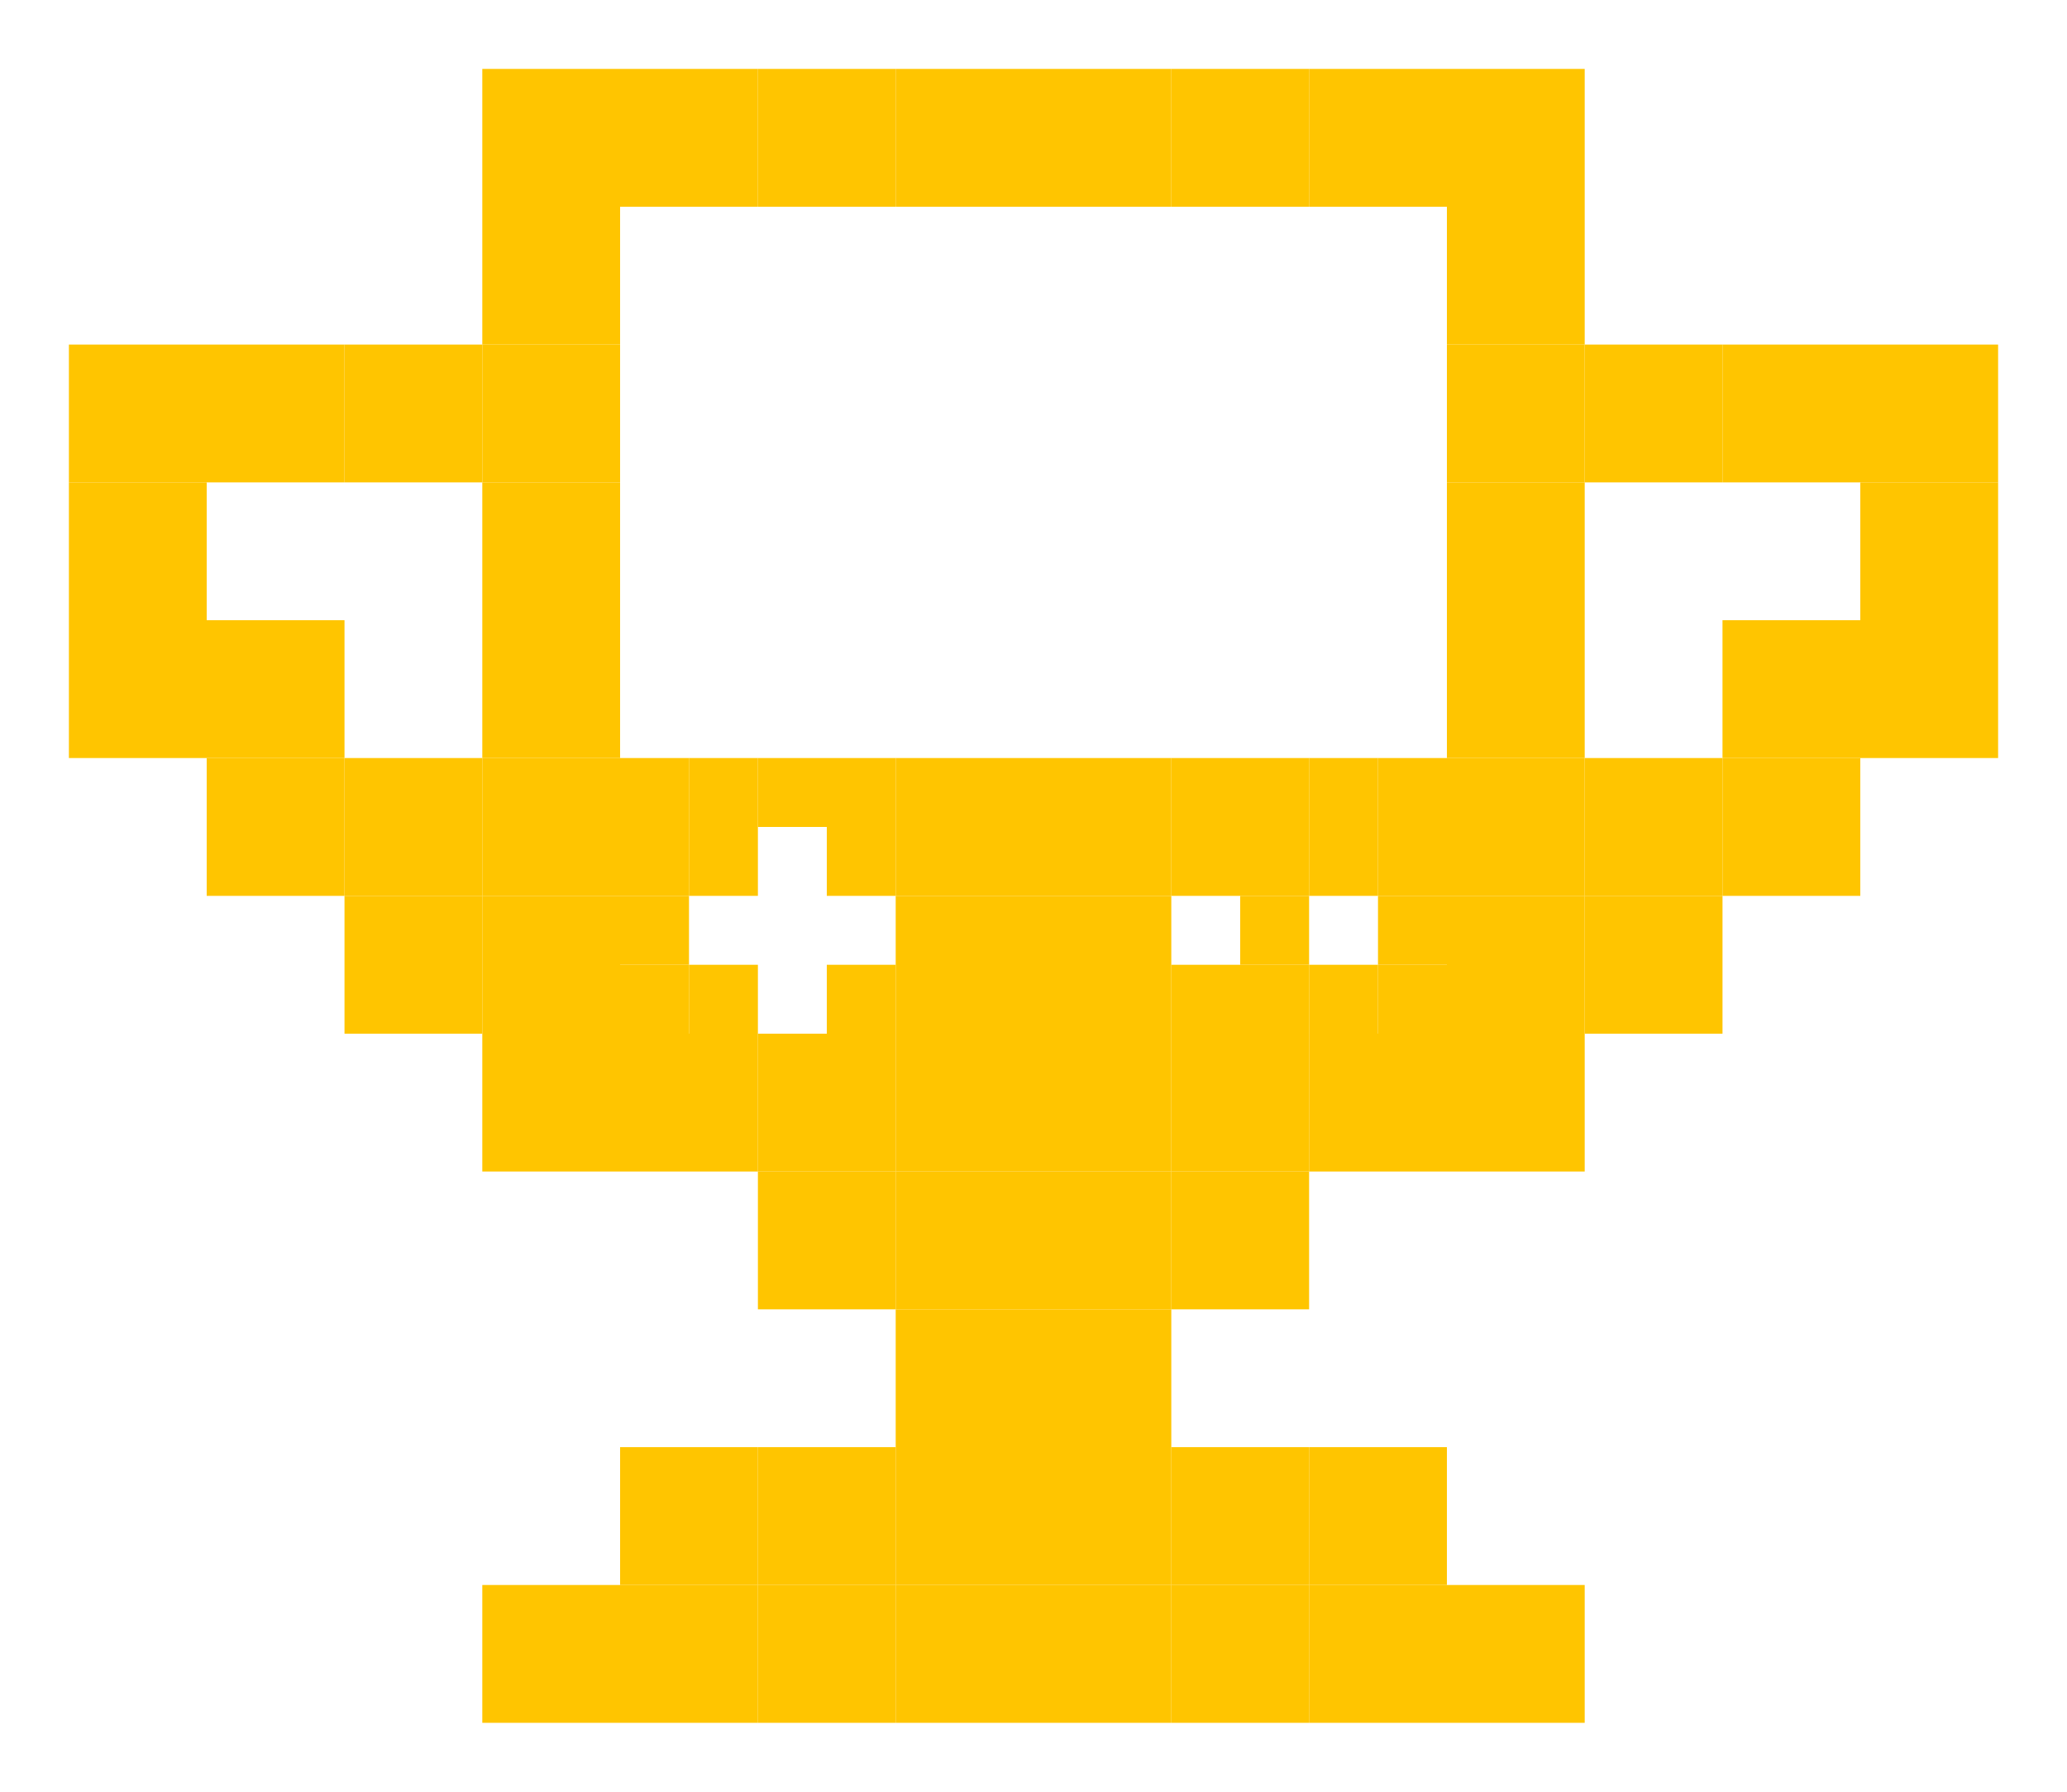 <svg width="150" height="130" viewBox="0 0 150 130" fill="none" xmlns="http://www.w3.org/2000/svg">
<rect x="35" y="115" width="10" height="10" fill="#FFC500"/>
<rect x="45" y="115" width="10" height="10" fill="#FFC500"/>
<rect x="55" y="115" width="10" height="10" fill="#FFC500"/>
<rect x="65" y="115" width="10" height="10" fill="#FFC500"/>
<rect x="75" y="115" width="10" height="10" fill="#FFC500"/>
<rect x="85" y="115" width="10" height="10" fill="#FFC500"/>
<rect x="95" y="115" width="10" height="10" fill="#FFC500"/>
<rect x="105" y="115" width="10" height="10" fill="#FFC500"/>
<rect x="45" y="105" width="10" height="10" fill="#FFC500"/>
<rect x="55" y="105" width="10" height="10" fill="#FFC500"/>
<rect x="65" y="105" width="10" height="10" fill="#FFC500"/>
<rect x="75" y="105" width="10" height="10" fill="#FFC500"/>
<rect x="85" y="105" width="10" height="10" fill="#FFC500"/>
<rect x="95" y="105" width="10" height="10" fill="#FFC500"/>
<rect x="65" y="95" width="10" height="10" fill="#FFC500"/>
<rect x="75" y="95" width="10" height="10" fill="#FFC500"/>
<rect x="55" y="85" width="10" height="10" fill="#FFC500"/>
<rect x="65" y="85" width="10" height="10" fill="#FFC500"/>
<rect x="75" y="85" width="10" height="10" fill="#FFC500"/>
<rect x="85" y="85" width="10" height="10" fill="#FFC500"/>
<rect x="35" y="75" width="10" height="10" fill="#FFC500"/>
<rect x="45" y="75" width="10" height="10" fill="#FFC500"/>
<rect x="55" y="75" width="10" height="10" fill="#FFC500"/>
<rect x="65" y="75" width="10" height="10" fill="#FFC500"/>
<rect x="75" y="75" width="10" height="10" fill="#FFC500"/>
<rect x="85" y="75" width="10" height="10" fill="#FFC500"/>
<rect x="95" y="75" width="10" height="10" fill="#FFC500"/>
<rect x="105" y="75" width="10" height="10" fill="#FFC500"/>
<rect x="25" y="65" width="10" height="10" fill="#FFC500"/>
<rect x="35" y="65" width="10" height="10" fill="#FFC500"/>
<rect x="45" y="70" width="5" height="5" fill="#FFC500"/>
<rect x="50" y="70" width="5" height="5" fill="#FFC500"/>
<rect x="45" y="65" width="5" height="5" fill="#FFC500"/>
<rect x="60" y="70" width="5" height="5" fill="#FFC500"/>
<rect x="65" y="65" width="10" height="10" fill="#FFC500"/>
<rect x="75" y="65" width="10" height="10" fill="#FFC500"/>
<rect x="85" y="70" width="5" height="5" fill="#FFC500"/>
<rect x="90" y="70" width="5" height="5" fill="#FFC500"/>
<rect x="90" y="65" width="5" height="5" fill="#FFC500"/>
<rect x="95" y="70" width="5" height="5" fill="#FFC500"/>
<rect x="100" y="70" width="5" height="5" fill="#FFC500"/>
<rect x="100" y="65" width="5" height="5" fill="#FFC500"/>
<rect x="105" y="65" width="10" height="10" fill="#FFC500"/>
<rect x="115" y="65" width="10" height="10" fill="#FFC500"/>
<rect x="15" y="55" width="10" height="10" fill="#FFC500"/>
<rect x="25" y="55" width="10" height="10" fill="#FFC500"/>
<rect x="35" y="55" width="10" height="10" fill="#FFC500"/>
<rect x="45" y="60" width="5" height="5" fill="#FFC500"/>
<rect x="50" y="60" width="5" height="5" fill="#FFC500"/>
<rect x="50" y="55" width="5" height="5" fill="#FFC500"/>
<rect x="45" y="55" width="5" height="5" fill="#FFC500"/>
<rect x="60" y="60" width="5" height="5" fill="#FFC500"/>
<rect x="60" y="55" width="5" height="5" fill="#FFC500"/>
<rect x="55" y="55" width="5" height="5" fill="#FFC500"/>
<rect x="65" y="55" width="10" height="10" fill="#FFC500"/>
<rect x="75" y="55" width="10" height="10" fill="#FFC500"/>
<rect x="85" y="60" width="5" height="5" fill="#FFC500"/>
<rect x="90" y="60" width="5" height="5" fill="#FFC500"/>
<rect x="90" y="55" width="5" height="5" fill="#FFC500"/>
<rect x="85" y="55" width="5" height="5" fill="#FFC500"/>
<rect x="95" y="60" width="5" height="5" fill="#FFC500"/>
<rect x="100" y="60" width="5" height="5" fill="#FFC500"/>
<rect x="100" y="55" width="5" height="5" fill="#FFC500"/>
<rect x="95" y="55" width="5" height="5" fill="#FFC500"/>
<rect x="105" y="55" width="10" height="10" fill="#FFC500"/>
<rect x="115" y="55" width="10" height="10" fill="#FFC500"/>
<rect x="125" y="55" width="10" height="10" fill="#FFC500"/>
<rect x="5" y="45" width="10" height="10" fill="#FFC500"/>
<rect x="15" y="45" width="10" height="10" fill="#FFC500"/>
<rect x="35" y="45" width="10" height="10" fill="#FFC500"/>
<rect x="105" y="45" width="10" height="10" fill="#FFC500"/>
<rect x="125" y="45" width="10" height="10" fill="#FFC500"/>
<rect x="135" y="45" width="10" height="10" fill="#FFC500"/>
<rect x="5" y="35" width="10" height="10" fill="#FFC500"/>
<rect x="35" y="35" width="10" height="10" fill="#FFC500"/>
<rect x="105" y="35" width="10" height="10" fill="#FFC500"/>
<rect x="135" y="35" width="10" height="10" fill="#FFC500"/>
<rect x="5" y="25" width="10" height="10" fill="#FFC500"/>
<rect x="15" y="25" width="10" height="10" fill="#FFC500"/>
<rect x="25" y="25" width="10" height="10" fill="#FFC500"/>
<rect x="35" y="25" width="10" height="10" fill="#FFC500"/>
<rect x="105" y="25" width="10" height="10" fill="#FFC500"/>
<rect x="115" y="25" width="10" height="10" fill="#FFC500"/>
<rect x="125" y="25" width="10" height="10" fill="#FFC500"/>
<rect x="135" y="25" width="10" height="10" fill="#FFC500"/>
<rect x="35" y="15" width="10" height="10" fill="#FFC500"/>
<rect x="105" y="15" width="10" height="10" fill="#FFC500"/>
<rect x="35" y="5" width="10" height="10" fill="#FFC500"/>
<rect x="45" y="5" width="10" height="10" fill="#FFC500"/>
<rect x="55" y="5" width="10" height="10" fill="#FFC500"/>
<rect x="65" y="5" width="10" height="10" fill="#FFC500"/>
<rect x="75" y="5" width="10" height="10" fill="#FFC500"/>
<rect x="85" y="5" width="10" height="10" fill="#FFC500"/>
<rect x="95" y="5" width="10" height="10" fill="#FFC500"/>
<rect x="105" y="5" width="10" height="10" fill="#FFC500"/>
</svg>
